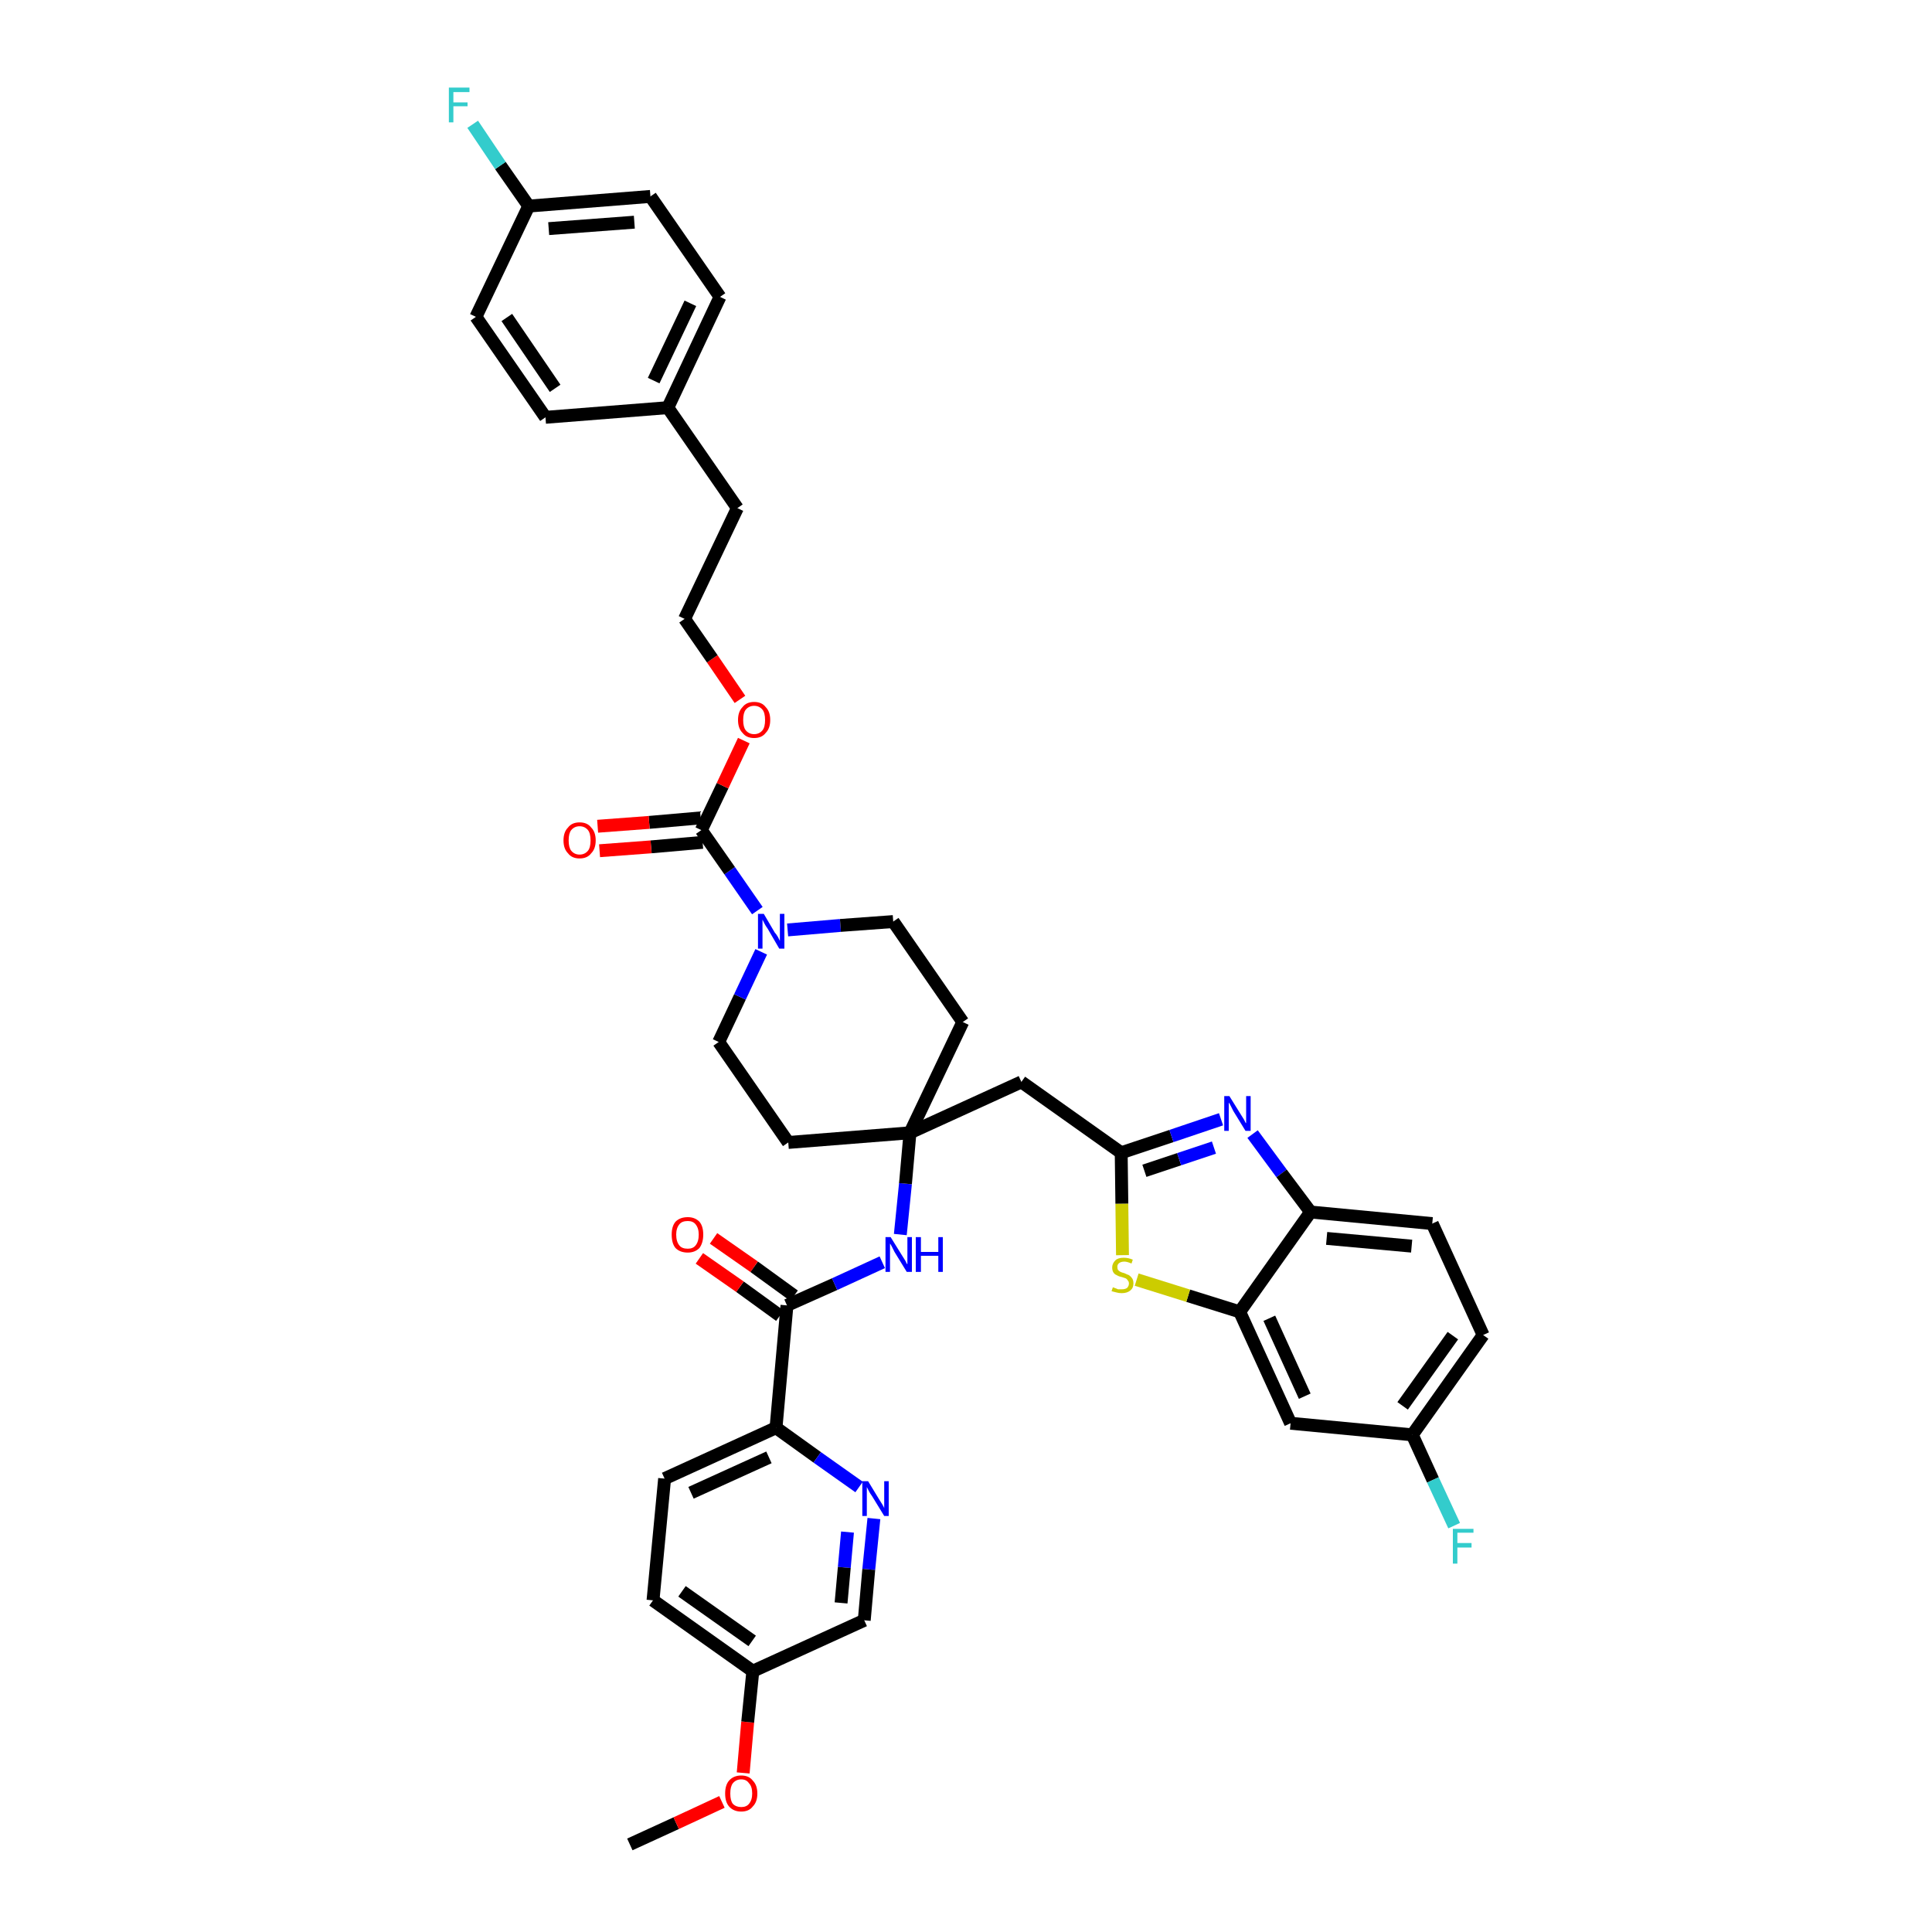 <?xml version='1.0' encoding='iso-8859-1'?>
<svg version='1.1' baseProfile='full'
              xmlns='http://www.w3.org/2000/svg'
                      xmlns:rdkit='http://www.rdkit.org/xml'
                      xmlns:xlink='http://www.w3.org/1999/xlink'
                  xml:space='preserve'
width='300px' height='300px' viewBox='0 0 300 300'>
<!-- END OF HEADER -->
<path class='bond-0 atom-0 atom-1' d='M 97.8,286.4 L 105.0,283.1' style='fill:none;fill-rule:evenodd;stroke:#000000;stroke-width:2.0px;stroke-linecap:butt;stroke-linejoin:miter;stroke-opacity:1' />
<path class='bond-0 atom-0 atom-1' d='M 105.0,283.1 L 112.1,279.8' style='fill:none;fill-rule:evenodd;stroke:#FF0000;stroke-width:2.0px;stroke-linecap:butt;stroke-linejoin:miter;stroke-opacity:1' />
<path class='bond-1 atom-1 atom-2' d='M 115.4,275.3 L 116.1,267.4' style='fill:none;fill-rule:evenodd;stroke:#FF0000;stroke-width:2.0px;stroke-linecap:butt;stroke-linejoin:miter;stroke-opacity:1' />
<path class='bond-1 atom-1 atom-2' d='M 116.1,267.4 L 116.9,259.5' style='fill:none;fill-rule:evenodd;stroke:#000000;stroke-width:2.0px;stroke-linecap:butt;stroke-linejoin:miter;stroke-opacity:1' />
<path class='bond-2 atom-2 atom-3' d='M 116.9,259.5 L 101.4,248.5' style='fill:none;fill-rule:evenodd;stroke:#000000;stroke-width:2.0px;stroke-linecap:butt;stroke-linejoin:miter;stroke-opacity:1' />
<path class='bond-2 atom-2 atom-3' d='M 116.8,254.8 L 105.9,247.1' style='fill:none;fill-rule:evenodd;stroke:#000000;stroke-width:2.0px;stroke-linecap:butt;stroke-linejoin:miter;stroke-opacity:1' />
<path class='bond-39 atom-39 atom-2' d='M 134.2,251.6 L 116.9,259.5' style='fill:none;fill-rule:evenodd;stroke:#000000;stroke-width:2.0px;stroke-linecap:butt;stroke-linejoin:miter;stroke-opacity:1' />
<path class='bond-3 atom-3 atom-4' d='M 101.4,248.5 L 103.2,229.6' style='fill:none;fill-rule:evenodd;stroke:#000000;stroke-width:2.0px;stroke-linecap:butt;stroke-linejoin:miter;stroke-opacity:1' />
<path class='bond-4 atom-4 atom-5' d='M 103.2,229.6 L 120.5,221.7' style='fill:none;fill-rule:evenodd;stroke:#000000;stroke-width:2.0px;stroke-linecap:butt;stroke-linejoin:miter;stroke-opacity:1' />
<path class='bond-4 atom-4 atom-5' d='M 107.3,231.8 L 119.4,226.3' style='fill:none;fill-rule:evenodd;stroke:#000000;stroke-width:2.0px;stroke-linecap:butt;stroke-linejoin:miter;stroke-opacity:1' />
<path class='bond-5 atom-5 atom-6' d='M 120.5,221.7 L 122.2,202.7' style='fill:none;fill-rule:evenodd;stroke:#000000;stroke-width:2.0px;stroke-linecap:butt;stroke-linejoin:miter;stroke-opacity:1' />
<path class='bond-37 atom-5 atom-38' d='M 120.5,221.7 L 126.9,226.3' style='fill:none;fill-rule:evenodd;stroke:#000000;stroke-width:2.0px;stroke-linecap:butt;stroke-linejoin:miter;stroke-opacity:1' />
<path class='bond-37 atom-5 atom-38' d='M 126.9,226.3 L 133.4,230.9' style='fill:none;fill-rule:evenodd;stroke:#0000FF;stroke-width:2.0px;stroke-linecap:butt;stroke-linejoin:miter;stroke-opacity:1' />
<path class='bond-6 atom-6 atom-7' d='M 123.3,201.2 L 117.1,196.7' style='fill:none;fill-rule:evenodd;stroke:#000000;stroke-width:2.0px;stroke-linecap:butt;stroke-linejoin:miter;stroke-opacity:1' />
<path class='bond-6 atom-6 atom-7' d='M 117.1,196.7 L 110.8,192.3' style='fill:none;fill-rule:evenodd;stroke:#FF0000;stroke-width:2.0px;stroke-linecap:butt;stroke-linejoin:miter;stroke-opacity:1' />
<path class='bond-6 atom-6 atom-7' d='M 121.1,204.3 L 114.9,199.8' style='fill:none;fill-rule:evenodd;stroke:#000000;stroke-width:2.0px;stroke-linecap:butt;stroke-linejoin:miter;stroke-opacity:1' />
<path class='bond-6 atom-6 atom-7' d='M 114.9,199.8 L 108.6,195.4' style='fill:none;fill-rule:evenodd;stroke:#FF0000;stroke-width:2.0px;stroke-linecap:butt;stroke-linejoin:miter;stroke-opacity:1' />
<path class='bond-7 atom-6 atom-8' d='M 122.2,202.7 L 129.6,199.4' style='fill:none;fill-rule:evenodd;stroke:#000000;stroke-width:2.0px;stroke-linecap:butt;stroke-linejoin:miter;stroke-opacity:1' />
<path class='bond-7 atom-6 atom-8' d='M 129.6,199.4 L 137.0,196.0' style='fill:none;fill-rule:evenodd;stroke:#0000FF;stroke-width:2.0px;stroke-linecap:butt;stroke-linejoin:miter;stroke-opacity:1' />
<path class='bond-8 atom-8 atom-9' d='M 139.8,191.7 L 140.6,183.8' style='fill:none;fill-rule:evenodd;stroke:#0000FF;stroke-width:2.0px;stroke-linecap:butt;stroke-linejoin:miter;stroke-opacity:1' />
<path class='bond-8 atom-8 atom-9' d='M 140.6,183.8 L 141.3,175.9' style='fill:none;fill-rule:evenodd;stroke:#000000;stroke-width:2.0px;stroke-linecap:butt;stroke-linejoin:miter;stroke-opacity:1' />
<path class='bond-9 atom-9 atom-10' d='M 141.3,175.9 L 158.6,168.0' style='fill:none;fill-rule:evenodd;stroke:#000000;stroke-width:2.0px;stroke-linecap:butt;stroke-linejoin:miter;stroke-opacity:1' />
<path class='bond-20 atom-9 atom-21' d='M 141.3,175.9 L 122.4,177.4' style='fill:none;fill-rule:evenodd;stroke:#000000;stroke-width:2.0px;stroke-linecap:butt;stroke-linejoin:miter;stroke-opacity:1' />
<path class='bond-40 atom-37 atom-9' d='M 149.5,158.7 L 141.3,175.9' style='fill:none;fill-rule:evenodd;stroke:#000000;stroke-width:2.0px;stroke-linecap:butt;stroke-linejoin:miter;stroke-opacity:1' />
<path class='bond-10 atom-10 atom-11' d='M 158.6,168.0 L 174.1,179.0' style='fill:none;fill-rule:evenodd;stroke:#000000;stroke-width:2.0px;stroke-linecap:butt;stroke-linejoin:miter;stroke-opacity:1' />
<path class='bond-11 atom-11 atom-12' d='M 174.1,179.0 L 181.9,176.4' style='fill:none;fill-rule:evenodd;stroke:#000000;stroke-width:2.0px;stroke-linecap:butt;stroke-linejoin:miter;stroke-opacity:1' />
<path class='bond-11 atom-11 atom-12' d='M 181.9,176.4 L 189.6,173.8' style='fill:none;fill-rule:evenodd;stroke:#0000FF;stroke-width:2.0px;stroke-linecap:butt;stroke-linejoin:miter;stroke-opacity:1' />
<path class='bond-11 atom-11 atom-12' d='M 177.7,181.8 L 183.1,180.0' style='fill:none;fill-rule:evenodd;stroke:#000000;stroke-width:2.0px;stroke-linecap:butt;stroke-linejoin:miter;stroke-opacity:1' />
<path class='bond-11 atom-11 atom-12' d='M 183.1,180.0 L 188.5,178.2' style='fill:none;fill-rule:evenodd;stroke:#0000FF;stroke-width:2.0px;stroke-linecap:butt;stroke-linejoin:miter;stroke-opacity:1' />
<path class='bond-41 atom-20 atom-11' d='M 174.3,194.9 L 174.2,186.9' style='fill:none;fill-rule:evenodd;stroke:#CCCC00;stroke-width:2.0px;stroke-linecap:butt;stroke-linejoin:miter;stroke-opacity:1' />
<path class='bond-41 atom-20 atom-11' d='M 174.2,186.9 L 174.1,179.0' style='fill:none;fill-rule:evenodd;stroke:#000000;stroke-width:2.0px;stroke-linecap:butt;stroke-linejoin:miter;stroke-opacity:1' />
<path class='bond-12 atom-12 atom-13' d='M 194.5,176.1 L 199.0,182.2' style='fill:none;fill-rule:evenodd;stroke:#0000FF;stroke-width:2.0px;stroke-linecap:butt;stroke-linejoin:miter;stroke-opacity:1' />
<path class='bond-12 atom-12 atom-13' d='M 199.0,182.2 L 203.5,188.2' style='fill:none;fill-rule:evenodd;stroke:#000000;stroke-width:2.0px;stroke-linecap:butt;stroke-linejoin:miter;stroke-opacity:1' />
<path class='bond-13 atom-13 atom-14' d='M 203.5,188.2 L 222.4,190.0' style='fill:none;fill-rule:evenodd;stroke:#000000;stroke-width:2.0px;stroke-linecap:butt;stroke-linejoin:miter;stroke-opacity:1' />
<path class='bond-13 atom-13 atom-14' d='M 206.0,192.3 L 219.2,193.5' style='fill:none;fill-rule:evenodd;stroke:#000000;stroke-width:2.0px;stroke-linecap:butt;stroke-linejoin:miter;stroke-opacity:1' />
<path class='bond-43 atom-19 atom-13' d='M 192.5,203.7 L 203.5,188.2' style='fill:none;fill-rule:evenodd;stroke:#000000;stroke-width:2.0px;stroke-linecap:butt;stroke-linejoin:miter;stroke-opacity:1' />
<path class='bond-14 atom-14 atom-15' d='M 222.4,190.0 L 230.3,207.3' style='fill:none;fill-rule:evenodd;stroke:#000000;stroke-width:2.0px;stroke-linecap:butt;stroke-linejoin:miter;stroke-opacity:1' />
<path class='bond-15 atom-15 atom-16' d='M 230.3,207.3 L 219.3,222.8' style='fill:none;fill-rule:evenodd;stroke:#000000;stroke-width:2.0px;stroke-linecap:butt;stroke-linejoin:miter;stroke-opacity:1' />
<path class='bond-15 atom-15 atom-16' d='M 225.6,207.4 L 217.8,218.3' style='fill:none;fill-rule:evenodd;stroke:#000000;stroke-width:2.0px;stroke-linecap:butt;stroke-linejoin:miter;stroke-opacity:1' />
<path class='bond-16 atom-16 atom-17' d='M 219.3,222.8 L 222.5,229.8' style='fill:none;fill-rule:evenodd;stroke:#000000;stroke-width:2.0px;stroke-linecap:butt;stroke-linejoin:miter;stroke-opacity:1' />
<path class='bond-16 atom-16 atom-17' d='M 222.5,229.8 L 225.8,236.9' style='fill:none;fill-rule:evenodd;stroke:#33CCCC;stroke-width:2.0px;stroke-linecap:butt;stroke-linejoin:miter;stroke-opacity:1' />
<path class='bond-17 atom-16 atom-18' d='M 219.3,222.8 L 200.4,221.0' style='fill:none;fill-rule:evenodd;stroke:#000000;stroke-width:2.0px;stroke-linecap:butt;stroke-linejoin:miter;stroke-opacity:1' />
<path class='bond-18 atom-18 atom-19' d='M 200.4,221.0 L 192.5,203.7' style='fill:none;fill-rule:evenodd;stroke:#000000;stroke-width:2.0px;stroke-linecap:butt;stroke-linejoin:miter;stroke-opacity:1' />
<path class='bond-18 atom-18 atom-19' d='M 202.6,216.8 L 197.1,204.7' style='fill:none;fill-rule:evenodd;stroke:#000000;stroke-width:2.0px;stroke-linecap:butt;stroke-linejoin:miter;stroke-opacity:1' />
<path class='bond-19 atom-19 atom-20' d='M 192.5,203.7 L 184.5,201.2' style='fill:none;fill-rule:evenodd;stroke:#000000;stroke-width:2.0px;stroke-linecap:butt;stroke-linejoin:miter;stroke-opacity:1' />
<path class='bond-19 atom-19 atom-20' d='M 184.5,201.2 L 176.5,198.7' style='fill:none;fill-rule:evenodd;stroke:#CCCC00;stroke-width:2.0px;stroke-linecap:butt;stroke-linejoin:miter;stroke-opacity:1' />
<path class='bond-21 atom-21 atom-22' d='M 122.4,177.4 L 111.6,161.8' style='fill:none;fill-rule:evenodd;stroke:#000000;stroke-width:2.0px;stroke-linecap:butt;stroke-linejoin:miter;stroke-opacity:1' />
<path class='bond-22 atom-22 atom-23' d='M 111.6,161.8 L 114.9,154.8' style='fill:none;fill-rule:evenodd;stroke:#000000;stroke-width:2.0px;stroke-linecap:butt;stroke-linejoin:miter;stroke-opacity:1' />
<path class='bond-22 atom-22 atom-23' d='M 114.9,154.8 L 118.2,147.8' style='fill:none;fill-rule:evenodd;stroke:#0000FF;stroke-width:2.0px;stroke-linecap:butt;stroke-linejoin:miter;stroke-opacity:1' />
<path class='bond-23 atom-23 atom-24' d='M 117.6,141.4 L 113.3,135.2' style='fill:none;fill-rule:evenodd;stroke:#0000FF;stroke-width:2.0px;stroke-linecap:butt;stroke-linejoin:miter;stroke-opacity:1' />
<path class='bond-23 atom-23 atom-24' d='M 113.3,135.2 L 108.9,128.9' style='fill:none;fill-rule:evenodd;stroke:#000000;stroke-width:2.0px;stroke-linecap:butt;stroke-linejoin:miter;stroke-opacity:1' />
<path class='bond-35 atom-23 atom-36' d='M 122.3,144.4 L 130.5,143.7' style='fill:none;fill-rule:evenodd;stroke:#0000FF;stroke-width:2.0px;stroke-linecap:butt;stroke-linejoin:miter;stroke-opacity:1' />
<path class='bond-35 atom-23 atom-36' d='M 130.5,143.7 L 138.7,143.1' style='fill:none;fill-rule:evenodd;stroke:#000000;stroke-width:2.0px;stroke-linecap:butt;stroke-linejoin:miter;stroke-opacity:1' />
<path class='bond-24 atom-24 atom-25' d='M 108.8,127.0 L 100.8,127.7' style='fill:none;fill-rule:evenodd;stroke:#000000;stroke-width:2.0px;stroke-linecap:butt;stroke-linejoin:miter;stroke-opacity:1' />
<path class='bond-24 atom-24 atom-25' d='M 100.8,127.7 L 92.8,128.3' style='fill:none;fill-rule:evenodd;stroke:#FF0000;stroke-width:2.0px;stroke-linecap:butt;stroke-linejoin:miter;stroke-opacity:1' />
<path class='bond-24 atom-24 atom-25' d='M 109.1,130.8 L 101.1,131.5' style='fill:none;fill-rule:evenodd;stroke:#000000;stroke-width:2.0px;stroke-linecap:butt;stroke-linejoin:miter;stroke-opacity:1' />
<path class='bond-24 atom-24 atom-25' d='M 101.1,131.5 L 93.1,132.1' style='fill:none;fill-rule:evenodd;stroke:#FF0000;stroke-width:2.0px;stroke-linecap:butt;stroke-linejoin:miter;stroke-opacity:1' />
<path class='bond-25 atom-24 atom-26' d='M 108.9,128.9 L 112.2,122.0' style='fill:none;fill-rule:evenodd;stroke:#000000;stroke-width:2.0px;stroke-linecap:butt;stroke-linejoin:miter;stroke-opacity:1' />
<path class='bond-25 atom-24 atom-26' d='M 112.2,122.0 L 115.5,115.0' style='fill:none;fill-rule:evenodd;stroke:#FF0000;stroke-width:2.0px;stroke-linecap:butt;stroke-linejoin:miter;stroke-opacity:1' />
<path class='bond-26 atom-26 atom-27' d='M 114.9,108.6 L 110.6,102.3' style='fill:none;fill-rule:evenodd;stroke:#FF0000;stroke-width:2.0px;stroke-linecap:butt;stroke-linejoin:miter;stroke-opacity:1' />
<path class='bond-26 atom-26 atom-27' d='M 110.6,102.3 L 106.3,96.1' style='fill:none;fill-rule:evenodd;stroke:#000000;stroke-width:2.0px;stroke-linecap:butt;stroke-linejoin:miter;stroke-opacity:1' />
<path class='bond-27 atom-27 atom-28' d='M 106.3,96.1 L 114.5,78.9' style='fill:none;fill-rule:evenodd;stroke:#000000;stroke-width:2.0px;stroke-linecap:butt;stroke-linejoin:miter;stroke-opacity:1' />
<path class='bond-28 atom-28 atom-29' d='M 114.5,78.9 L 103.7,63.3' style='fill:none;fill-rule:evenodd;stroke:#000000;stroke-width:2.0px;stroke-linecap:butt;stroke-linejoin:miter;stroke-opacity:1' />
<path class='bond-29 atom-29 atom-30' d='M 103.7,63.3 L 111.8,46.1' style='fill:none;fill-rule:evenodd;stroke:#000000;stroke-width:2.0px;stroke-linecap:butt;stroke-linejoin:miter;stroke-opacity:1' />
<path class='bond-29 atom-29 atom-30' d='M 101.5,59.1 L 107.2,47.1' style='fill:none;fill-rule:evenodd;stroke:#000000;stroke-width:2.0px;stroke-linecap:butt;stroke-linejoin:miter;stroke-opacity:1' />
<path class='bond-42 atom-35 atom-29' d='M 84.7,64.8 L 103.7,63.3' style='fill:none;fill-rule:evenodd;stroke:#000000;stroke-width:2.0px;stroke-linecap:butt;stroke-linejoin:miter;stroke-opacity:1' />
<path class='bond-30 atom-30 atom-31' d='M 111.8,46.1 L 101.0,30.5' style='fill:none;fill-rule:evenodd;stroke:#000000;stroke-width:2.0px;stroke-linecap:butt;stroke-linejoin:miter;stroke-opacity:1' />
<path class='bond-31 atom-31 atom-32' d='M 101.0,30.5 L 82.1,32.0' style='fill:none;fill-rule:evenodd;stroke:#000000;stroke-width:2.0px;stroke-linecap:butt;stroke-linejoin:miter;stroke-opacity:1' />
<path class='bond-31 atom-31 atom-32' d='M 98.5,34.5 L 85.2,35.5' style='fill:none;fill-rule:evenodd;stroke:#000000;stroke-width:2.0px;stroke-linecap:butt;stroke-linejoin:miter;stroke-opacity:1' />
<path class='bond-32 atom-32 atom-33' d='M 82.1,32.0 L 77.7,25.7' style='fill:none;fill-rule:evenodd;stroke:#000000;stroke-width:2.0px;stroke-linecap:butt;stroke-linejoin:miter;stroke-opacity:1' />
<path class='bond-32 atom-32 atom-33' d='M 77.7,25.7 L 73.4,19.3' style='fill:none;fill-rule:evenodd;stroke:#33CCCC;stroke-width:2.0px;stroke-linecap:butt;stroke-linejoin:miter;stroke-opacity:1' />
<path class='bond-33 atom-32 atom-34' d='M 82.1,32.0 L 73.9,49.2' style='fill:none;fill-rule:evenodd;stroke:#000000;stroke-width:2.0px;stroke-linecap:butt;stroke-linejoin:miter;stroke-opacity:1' />
<path class='bond-34 atom-34 atom-35' d='M 73.9,49.2 L 84.7,64.8' style='fill:none;fill-rule:evenodd;stroke:#000000;stroke-width:2.0px;stroke-linecap:butt;stroke-linejoin:miter;stroke-opacity:1' />
<path class='bond-34 atom-34 atom-35' d='M 78.7,49.3 L 86.2,60.3' style='fill:none;fill-rule:evenodd;stroke:#000000;stroke-width:2.0px;stroke-linecap:butt;stroke-linejoin:miter;stroke-opacity:1' />
<path class='bond-36 atom-36 atom-37' d='M 138.7,143.1 L 149.5,158.7' style='fill:none;fill-rule:evenodd;stroke:#000000;stroke-width:2.0px;stroke-linecap:butt;stroke-linejoin:miter;stroke-opacity:1' />
<path class='bond-38 atom-38 atom-39' d='M 135.7,235.8 L 134.9,243.7' style='fill:none;fill-rule:evenodd;stroke:#0000FF;stroke-width:2.0px;stroke-linecap:butt;stroke-linejoin:miter;stroke-opacity:1' />
<path class='bond-38 atom-38 atom-39' d='M 134.9,243.7 L 134.2,251.6' style='fill:none;fill-rule:evenodd;stroke:#000000;stroke-width:2.0px;stroke-linecap:butt;stroke-linejoin:miter;stroke-opacity:1' />
<path class='bond-38 atom-38 atom-39' d='M 131.6,237.9 L 131.1,243.4' style='fill:none;fill-rule:evenodd;stroke:#0000FF;stroke-width:2.0px;stroke-linecap:butt;stroke-linejoin:miter;stroke-opacity:1' />
<path class='bond-38 atom-38 atom-39' d='M 131.1,243.4 L 130.6,248.9' style='fill:none;fill-rule:evenodd;stroke:#000000;stroke-width:2.0px;stroke-linecap:butt;stroke-linejoin:miter;stroke-opacity:1' />
<path  class='atom-1' d='M 112.6 278.5
Q 112.6 277.2, 113.2 276.5
Q 113.9 275.7, 115.1 275.7
Q 116.3 275.7, 116.9 276.5
Q 117.6 277.2, 117.6 278.5
Q 117.6 279.8, 116.9 280.5
Q 116.3 281.3, 115.1 281.3
Q 113.9 281.3, 113.2 280.5
Q 112.6 279.8, 112.6 278.5
M 115.1 280.6
Q 115.9 280.6, 116.3 280.1
Q 116.8 279.5, 116.8 278.5
Q 116.8 277.4, 116.3 276.9
Q 115.9 276.3, 115.1 276.3
Q 114.3 276.3, 113.8 276.9
Q 113.4 277.4, 113.4 278.5
Q 113.4 279.6, 113.8 280.1
Q 114.3 280.6, 115.1 280.6
' fill='#FF0000'/>
<path  class='atom-7' d='M 104.3 191.7
Q 104.3 190.4, 104.9 189.7
Q 105.6 189.0, 106.8 189.0
Q 107.9 189.0, 108.6 189.7
Q 109.2 190.4, 109.2 191.7
Q 109.2 193.0, 108.6 193.8
Q 107.9 194.5, 106.8 194.5
Q 105.6 194.5, 104.9 193.8
Q 104.3 193.1, 104.3 191.7
M 106.8 193.9
Q 107.6 193.9, 108.0 193.4
Q 108.5 192.8, 108.5 191.7
Q 108.5 190.7, 108.0 190.1
Q 107.6 189.6, 106.8 189.6
Q 105.9 189.6, 105.5 190.1
Q 105.0 190.7, 105.0 191.7
Q 105.0 192.8, 105.5 193.4
Q 105.9 193.9, 106.8 193.9
' fill='#FF0000'/>
<path  class='atom-8' d='M 138.3 192.1
L 140.1 195.0
Q 140.3 195.3, 140.6 195.8
Q 140.8 196.3, 140.9 196.3
L 140.9 192.1
L 141.6 192.1
L 141.6 197.5
L 140.8 197.5
L 138.9 194.4
Q 138.7 194.0, 138.5 193.6
Q 138.3 193.2, 138.2 193.1
L 138.2 197.5
L 137.5 197.5
L 137.5 192.1
L 138.3 192.1
' fill='#0000FF'/>
<path  class='atom-8' d='M 142.2 192.1
L 143.0 192.1
L 143.0 194.4
L 145.7 194.4
L 145.7 192.1
L 146.4 192.1
L 146.4 197.5
L 145.7 197.5
L 145.7 195.0
L 143.0 195.0
L 143.0 197.5
L 142.2 197.5
L 142.2 192.1
' fill='#0000FF'/>
<path  class='atom-12' d='M 190.9 170.2
L 192.7 173.1
Q 192.9 173.4, 193.2 173.9
Q 193.4 174.4, 193.5 174.4
L 193.5 170.2
L 194.2 170.2
L 194.2 175.6
L 193.4 175.6
L 191.5 172.5
Q 191.3 172.1, 191.1 171.7
Q 190.9 171.3, 190.8 171.2
L 190.8 175.6
L 190.1 175.6
L 190.1 170.2
L 190.9 170.2
' fill='#0000FF'/>
<path  class='atom-17' d='M 225.6 237.4
L 228.8 237.4
L 228.8 238.0
L 226.3 238.0
L 226.3 239.6
L 228.5 239.6
L 228.5 240.3
L 226.3 240.3
L 226.3 242.8
L 225.6 242.8
L 225.6 237.4
' fill='#33CCCC'/>
<path  class='atom-20' d='M 172.8 199.9
Q 172.9 199.9, 173.1 200.0
Q 173.4 200.1, 173.6 200.2
Q 173.9 200.2, 174.2 200.2
Q 174.7 200.2, 175.0 200.0
Q 175.3 199.7, 175.3 199.3
Q 175.3 199.0, 175.1 198.8
Q 175.0 198.6, 174.8 198.5
Q 174.5 198.4, 174.2 198.3
Q 173.7 198.2, 173.4 198.0
Q 173.1 197.9, 172.9 197.6
Q 172.7 197.3, 172.7 196.8
Q 172.7 196.2, 173.2 195.7
Q 173.6 195.3, 174.5 195.3
Q 175.2 195.3, 175.9 195.6
L 175.7 196.2
Q 175.0 195.9, 174.6 195.9
Q 174.0 195.9, 173.7 196.2
Q 173.5 196.4, 173.5 196.7
Q 173.5 197.0, 173.6 197.2
Q 173.8 197.4, 174.0 197.5
Q 174.2 197.6, 174.6 197.7
Q 175.0 197.9, 175.3 198.0
Q 175.6 198.2, 175.8 198.5
Q 176.0 198.8, 176.0 199.3
Q 176.0 200.0, 175.5 200.4
Q 175.0 200.8, 174.2 200.8
Q 173.7 200.8, 173.4 200.7
Q 173.0 200.6, 172.6 200.5
L 172.8 199.9
' fill='#CCCC00'/>
<path  class='atom-23' d='M 118.6 141.9
L 120.3 144.8
Q 120.5 145.0, 120.8 145.5
Q 121.1 146.1, 121.1 146.1
L 121.1 141.9
L 121.8 141.9
L 121.8 147.3
L 121.0 147.3
L 119.2 144.2
Q 118.9 143.8, 118.7 143.4
Q 118.5 143.0, 118.4 142.8
L 118.4 147.3
L 117.7 147.3
L 117.7 141.9
L 118.6 141.9
' fill='#0000FF'/>
<path  class='atom-25' d='M 87.5 130.5
Q 87.5 129.2, 88.2 128.5
Q 88.8 127.7, 90.0 127.7
Q 91.2 127.7, 91.8 128.5
Q 92.5 129.2, 92.5 130.5
Q 92.5 131.8, 91.8 132.5
Q 91.2 133.3, 90.0 133.3
Q 88.8 133.3, 88.2 132.5
Q 87.5 131.8, 87.5 130.5
M 90.0 132.7
Q 90.8 132.7, 91.3 132.1
Q 91.7 131.6, 91.7 130.5
Q 91.7 129.4, 91.3 128.9
Q 90.8 128.3, 90.0 128.3
Q 89.2 128.3, 88.7 128.9
Q 88.3 129.4, 88.3 130.5
Q 88.3 131.6, 88.7 132.1
Q 89.2 132.7, 90.0 132.7
' fill='#FF0000'/>
<path  class='atom-26' d='M 114.6 111.8
Q 114.6 110.5, 115.3 109.8
Q 115.9 109.0, 117.1 109.0
Q 118.3 109.0, 118.9 109.8
Q 119.6 110.5, 119.6 111.8
Q 119.6 113.1, 118.9 113.8
Q 118.3 114.6, 117.1 114.6
Q 115.9 114.6, 115.3 113.8
Q 114.6 113.1, 114.6 111.8
M 117.1 114.0
Q 117.9 114.0, 118.4 113.4
Q 118.8 112.9, 118.8 111.8
Q 118.8 110.7, 118.4 110.2
Q 117.9 109.6, 117.1 109.6
Q 116.3 109.6, 115.8 110.2
Q 115.4 110.7, 115.4 111.8
Q 115.4 112.9, 115.8 113.4
Q 116.3 114.0, 117.1 114.0
' fill='#FF0000'/>
<path  class='atom-33' d='M 69.7 13.6
L 72.9 13.6
L 72.9 14.3
L 70.4 14.3
L 70.4 15.9
L 72.6 15.9
L 72.6 16.5
L 70.4 16.5
L 70.4 19.0
L 69.7 19.0
L 69.7 13.6
' fill='#33CCCC'/>
<path  class='atom-38' d='M 134.8 230.0
L 136.5 232.8
Q 136.7 233.1, 137.0 233.6
Q 137.3 234.1, 137.3 234.2
L 137.3 230.0
L 138.0 230.0
L 138.0 235.4
L 137.3 235.4
L 135.4 232.3
Q 135.1 231.9, 134.9 231.5
Q 134.7 231.1, 134.6 230.9
L 134.6 235.4
L 133.9 235.4
L 133.9 230.0
L 134.8 230.0
' fill='#0000FF'/>
</svg>

